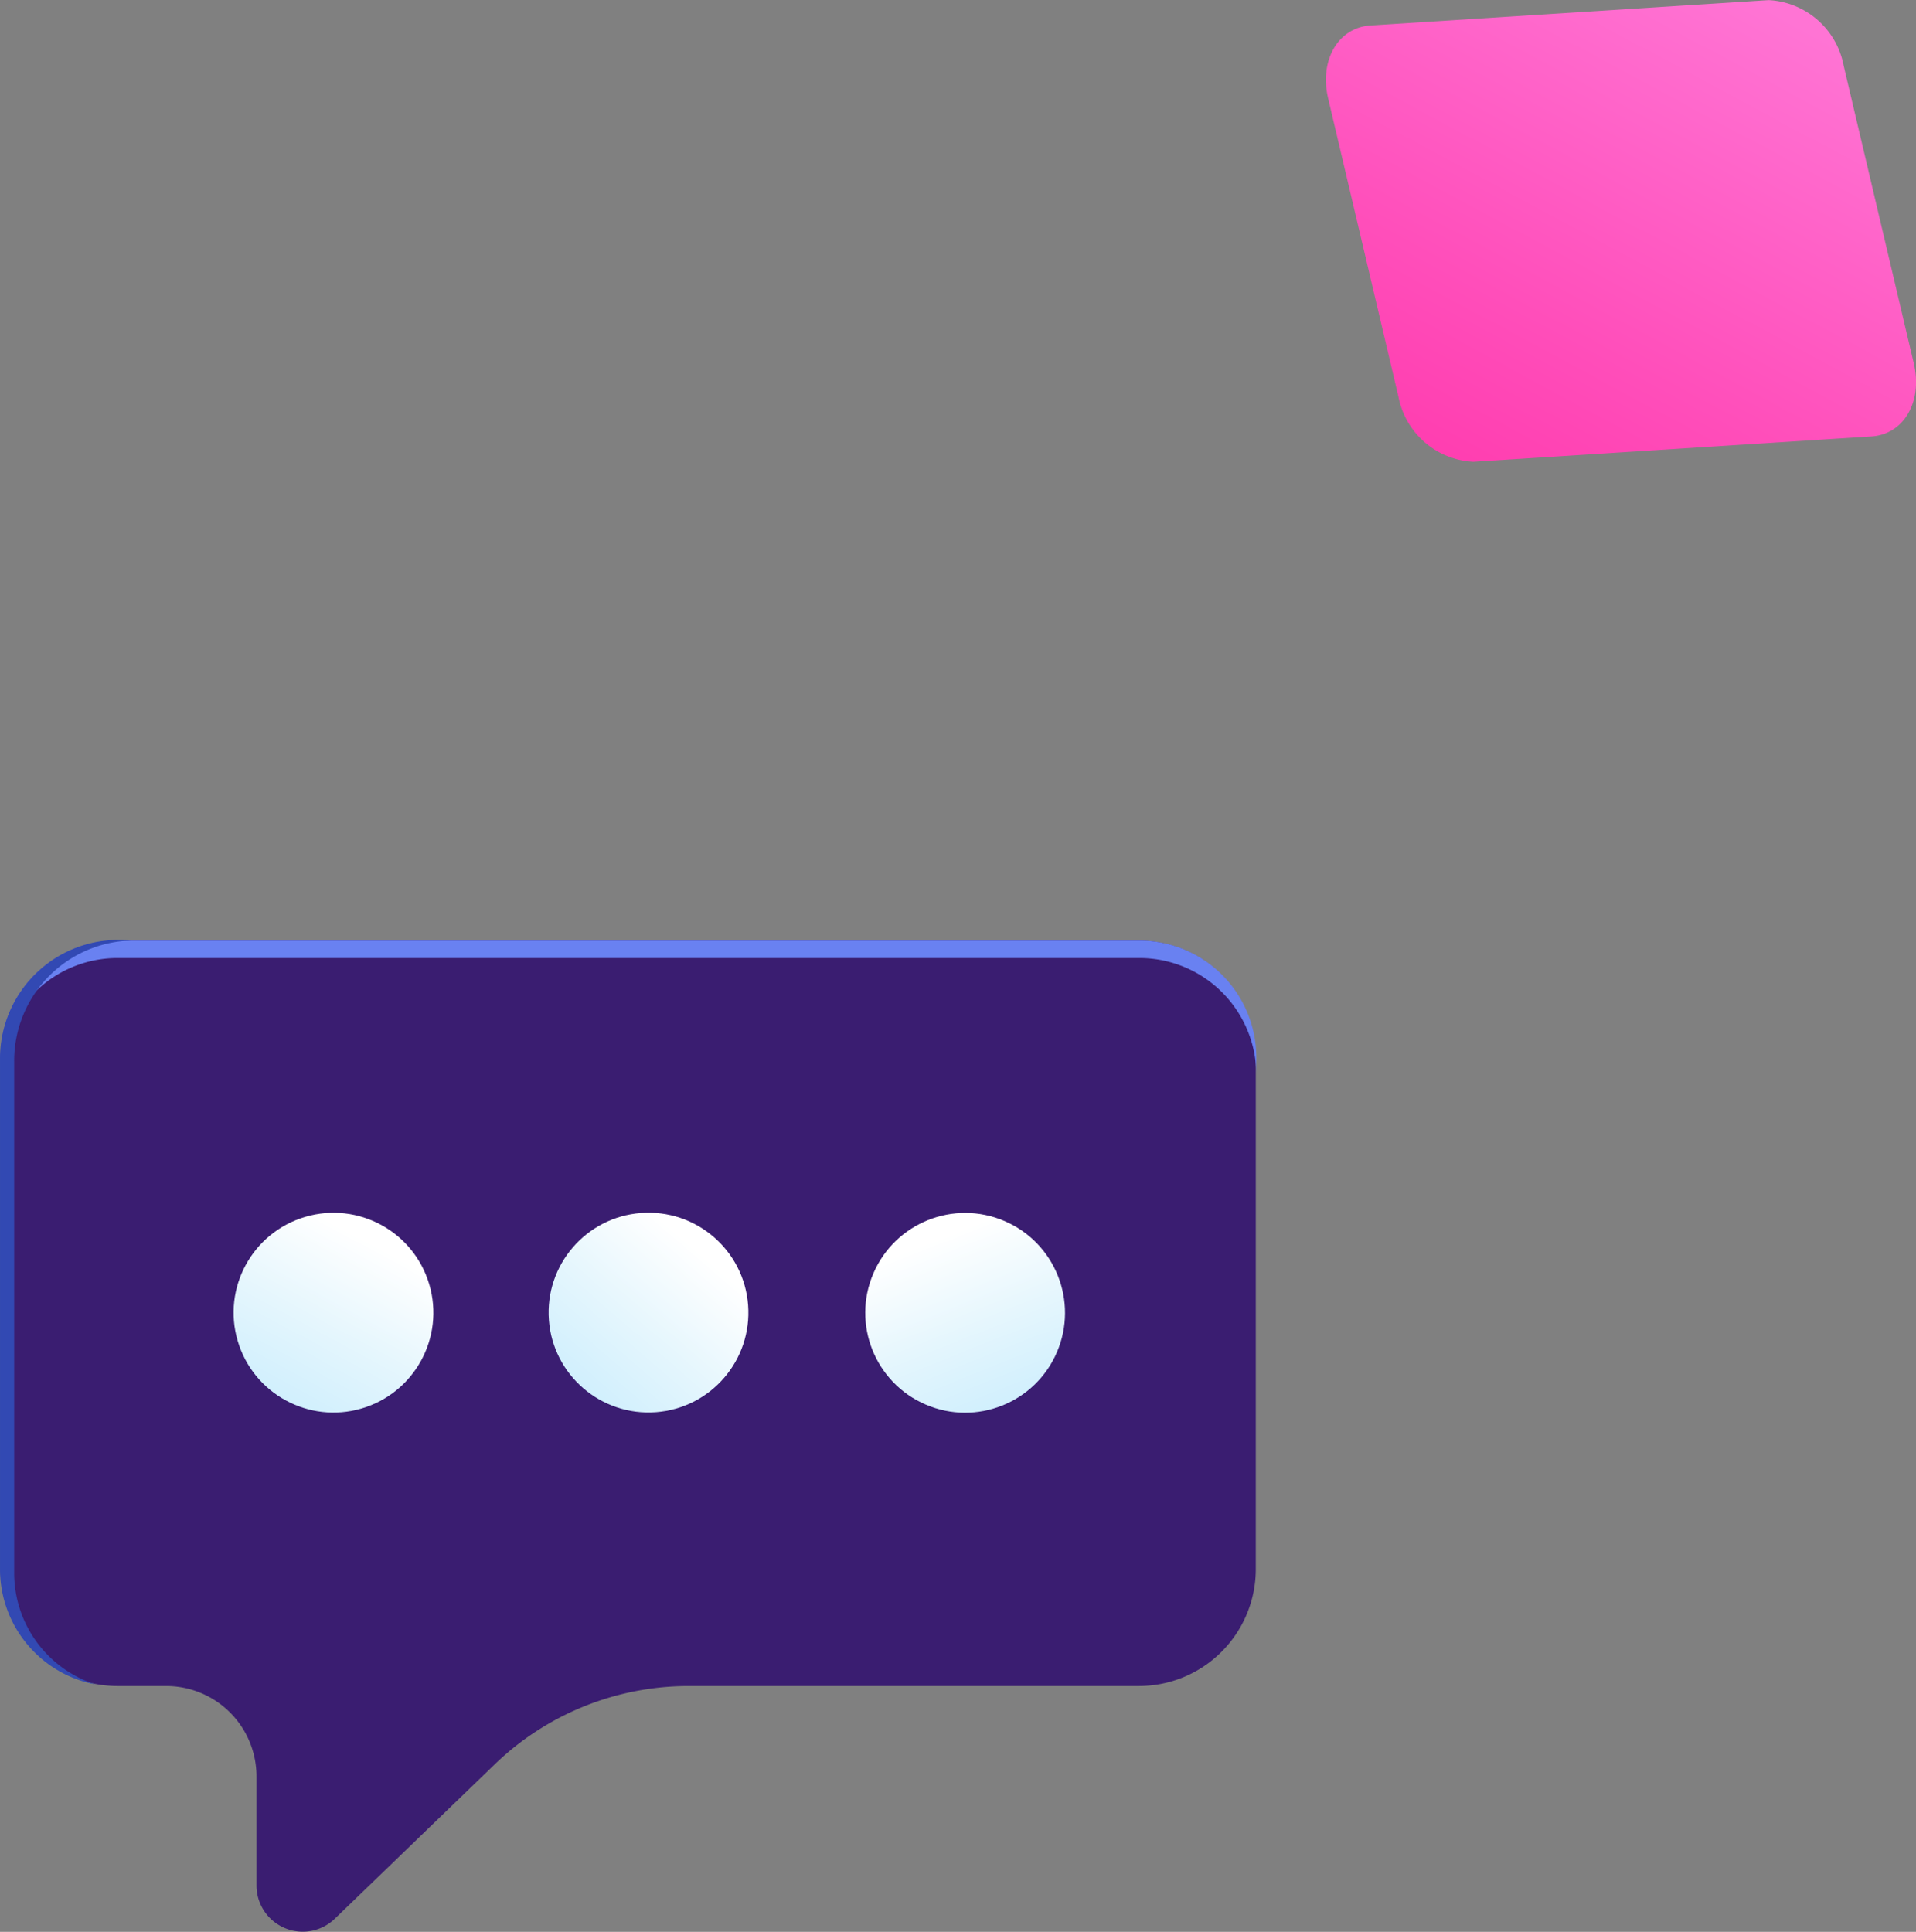 <svg xmlns="http://www.w3.org/2000/svg" xmlns:xlink="http://www.w3.org/1999/xlink" width="81.261" height="81.938" viewBox="0 0 81.261 81.938">
  <rect x="0" y="0" width="81.261" height="81.938" fill="#808080" stroke="none"/>
  <defs>
    <linearGradient id="linear-gradient" x1="0.096" y1="0.904" x2="0.779" y2="0.221" gradientUnits="objectBoundingBox">
      <stop offset="0" stop-color="#cdeefd"/>
      <stop offset="0.5" stop-color="#e5f6fd"/>
      <stop offset="1" stop-color="#fff"/>
    </linearGradient>
    <linearGradient id="linear-gradient-4" x1="0.07" y1="1.107" x2="0.811" y2="0.061" gradientUnits="objectBoundingBox">
      <stop offset="0" stop-color="#ff36ab"/>
      <stop offset="0.4" stop-color="#ff4eba"/>
      <stop offset="1" stop-color="#ff74d4"/>
    </linearGradient>
  </defs>
  <g id="Group_1129931" data-name="Group 1129931" transform="translate(12026.347 11840.58)">
    <g id="Group_1129035" data-name="Group 1129035" transform="translate(-12026.347 -11800.707)">
      <g id="_2" data-name="2" transform="translate(0 0)">
        <g id="Capa_1" transform="translate(0 0)">
          <path id="Path_904567" data-name="Path 904567" d="M9.4,13.953V35.665a4.959,4.959,0,0,0,4.953,4.953h2.06a3.833,3.833,0,0,1,3.842,3.842v4.606a1.961,1.961,0,0,0,3.333,1.412l6.759-6.527a11.858,11.858,0,0,1,8.263-3.333H57.684a4.959,4.959,0,0,0,4.953-4.953V13.953A4.959,4.959,0,0,0,57.684,9H14.353A4.959,4.959,0,0,0,9.4,13.953Z" transform="translate(-9.377 -8.98)" fill="#3a1d71"/>
          <path id="Path_904568" data-name="Path 904568" d="M57.707,9H14.353A4.959,4.959,0,0,0,9.4,13.953v.741a4.959,4.959,0,0,1,4.953-4.953H57.707a4.959,4.959,0,0,1,4.953,4.953v-.741A4.959,4.959,0,0,0,57.707,9Z" transform="translate(-9.377 -8.98)" fill="#6981f1"/>
          <path id="Path_904569" data-name="Path 904569" d="M9.9,35.738V14.049a5.1,5.1,0,0,1,4.953-5.115A5.029,5.029,0,0,0,9.3,13.887V35.6a4.969,4.969,0,0,0,4.051,4.884A4.962,4.962,0,0,1,9.9,35.761Z" transform="translate(-9.299 -8.914)" fill="#3249b3"/>
          <path id="Path_904570" data-name="Path 904570" d="M9.4,13.953V35.665a4.959,4.959,0,0,0,4.953,4.953h2.06a3.833,3.833,0,0,1,3.842,3.842v4.606a1.961,1.961,0,0,0,3.333,1.412l6.759-6.527a11.858,11.858,0,0,1,8.263-3.333H57.684a4.959,4.959,0,0,0,4.953-4.953V13.953A4.959,4.959,0,0,0,57.684,9H14.353A4.959,4.959,0,0,0,9.4,13.953Z" transform="translate(-9.377 -8.98)" fill="none"/>
          <g id="Group_1115781" data-name="Group 1115781" transform="translate(8.884 10.543)">
            <ellipse id="Ellipse_12422" data-name="Ellipse 12422" cx="4.236" cy="4.236" rx="4.236" ry="4.236" transform="translate(0 2.392) rotate(-16.4)" fill="url(#linear-gradient)"/>
          </g>
          <g id="Group_1115782" data-name="Group 1115782" transform="translate(22.962 11.258)">
            <ellipse id="Ellipse_12424" data-name="Ellipse 12424" cx="4.236" cy="4.236" rx="4.236" ry="4.236" transform="translate(0 0.635) rotate(-4.3)" fill="url(#linear-gradient)"/>
          </g>
          <g id="Group_1115783" data-name="Group 1115783" transform="translate(35.371 10.247)">
            <ellipse id="Ellipse_12426" data-name="Ellipse 12426" cx="4.236" cy="4.236" rx="4.236" ry="4.236" transform="translate(0 7.787) rotate(-66.8)" fill="url(#linear-gradient)"/>
          </g>
        </g>
      </g>
    </g>
    <path id="Path_905024" data-name="Path 905024" d="M302.3,213.576l-2.98-12.648a3.412,3.412,0,0,0-3.178-2.771l-16.885,1.075c-1.374.087-2.178,1.47-1.8,3.088l2.98,12.648a3.409,3.409,0,0,0,3.177,2.771l16.885-1.075c1.374-.087,2.178-1.47,1.8-3.088Z" transform="translate(-12247.476 -12038.732)" fill="url(#linear-gradient-4)"/>
  </g>
</svg>
